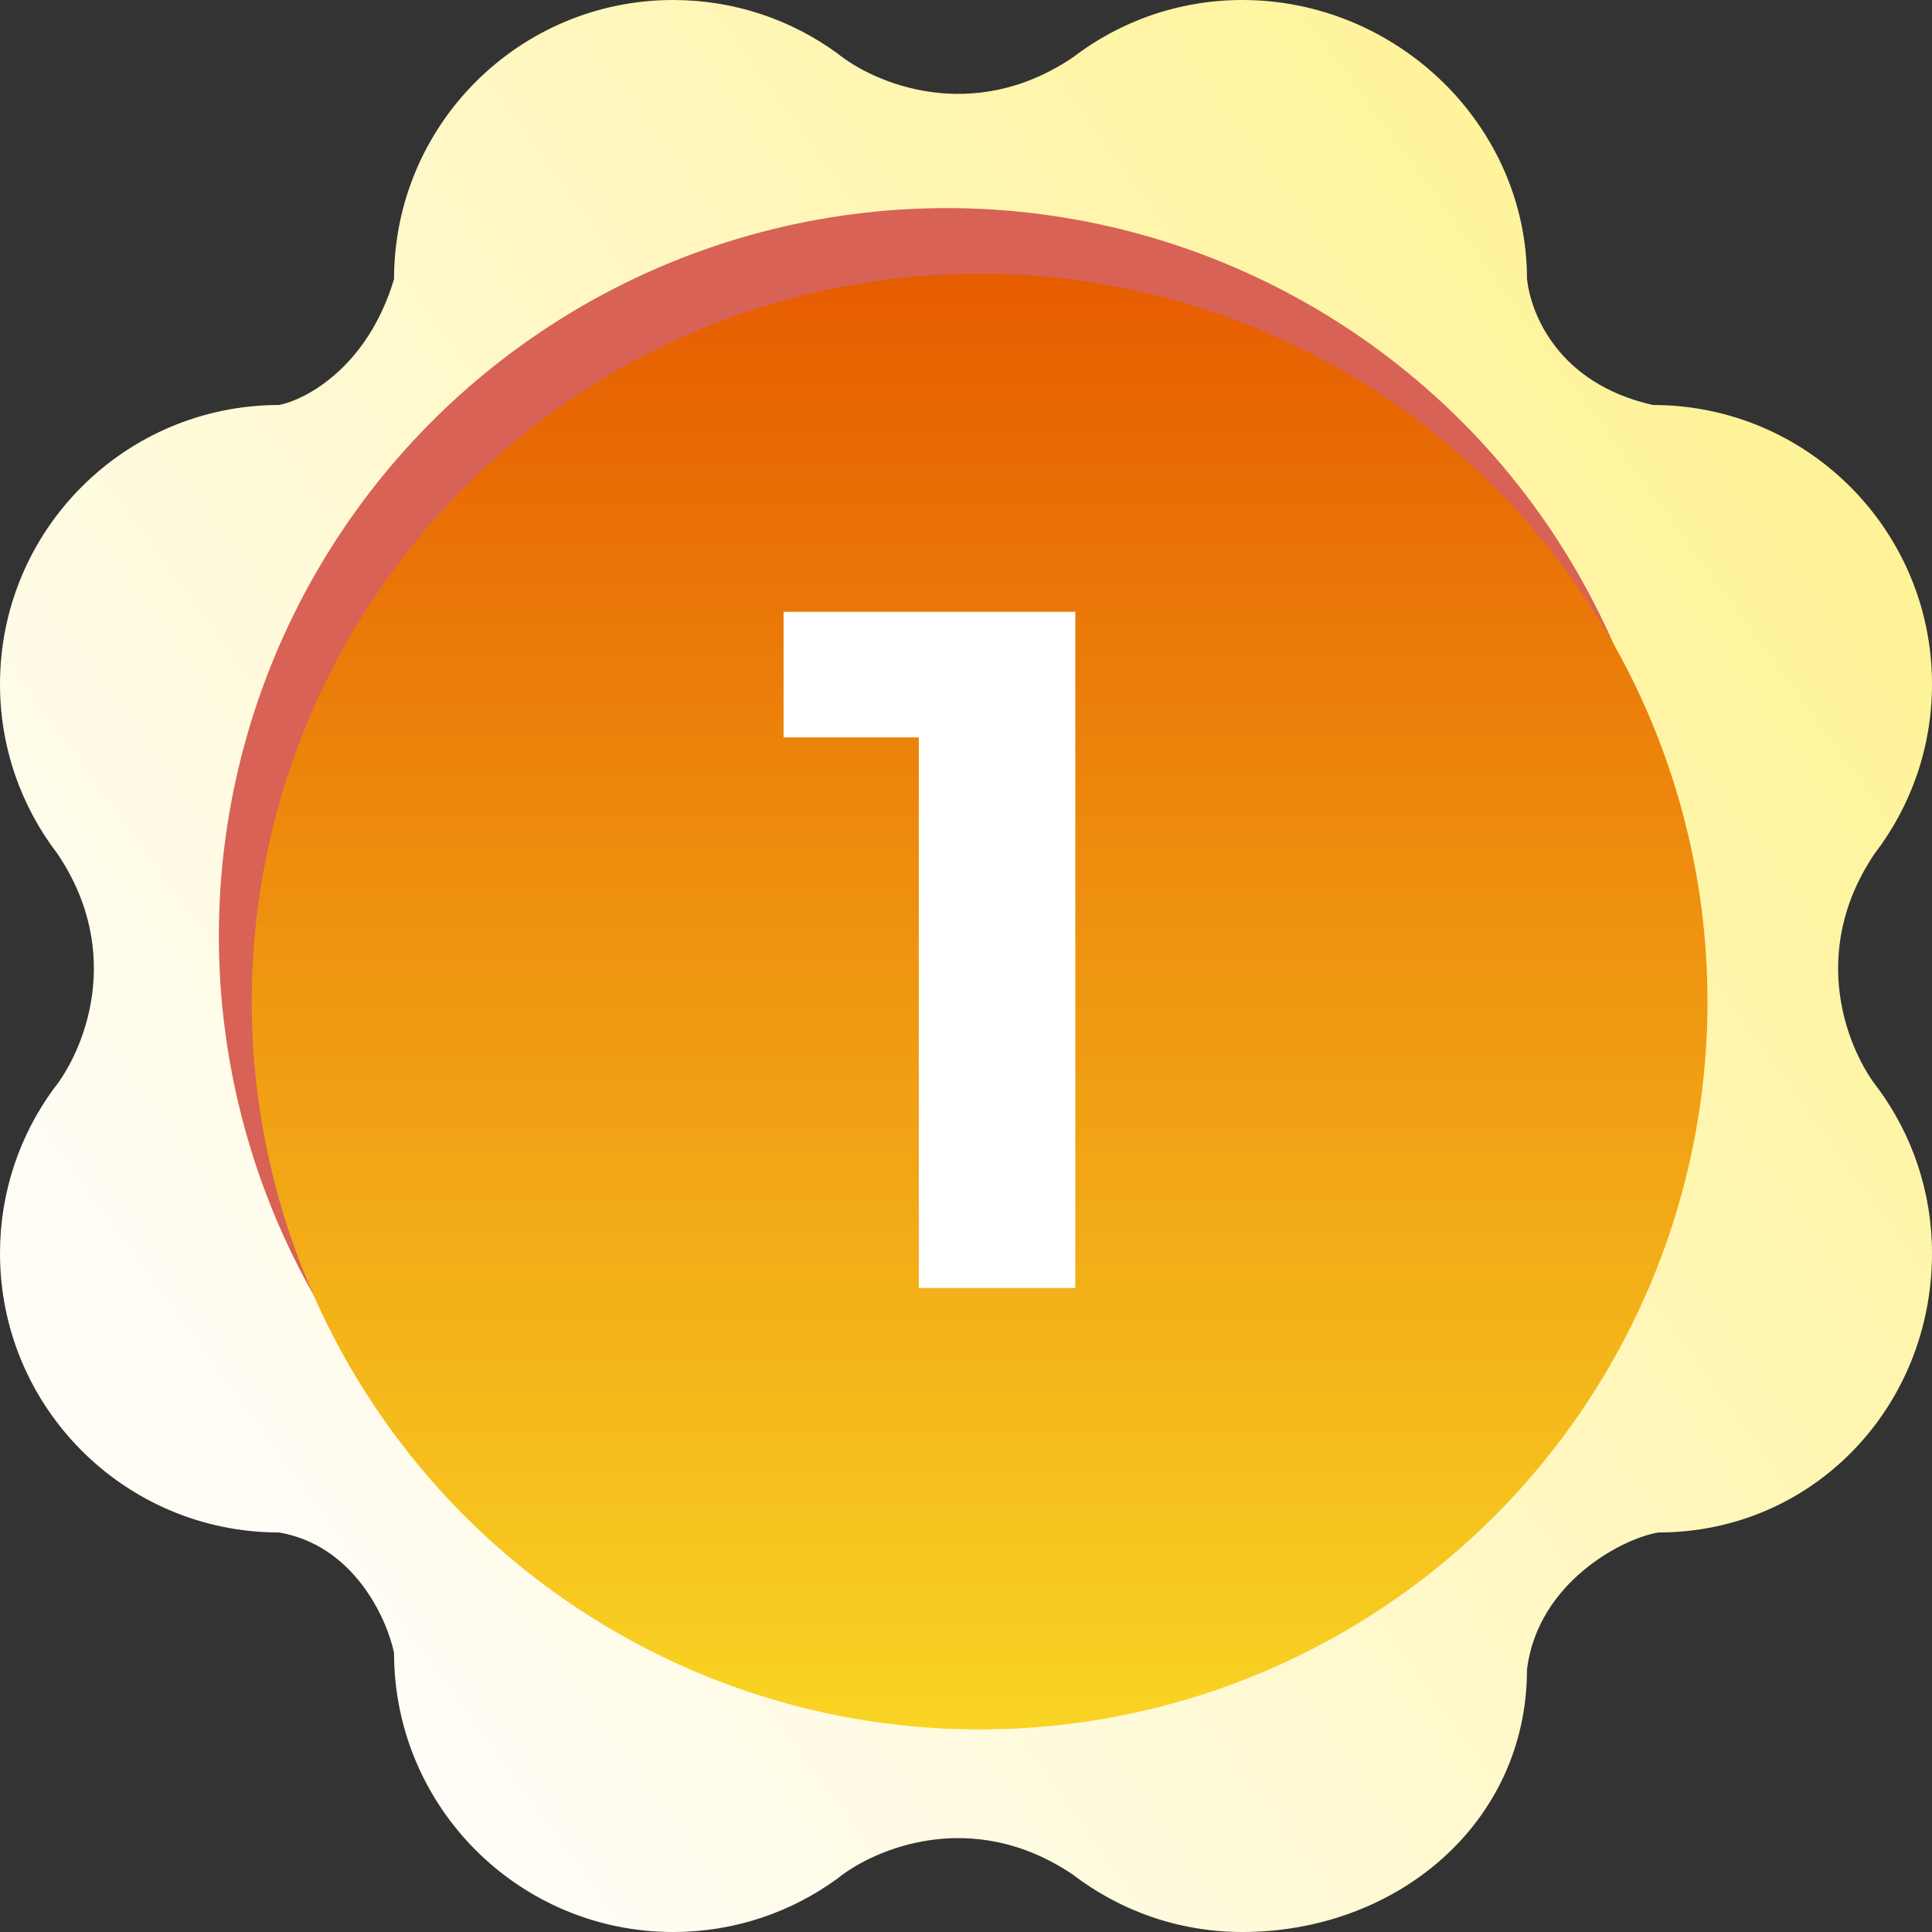 <svg width="24" height="24" viewBox="0 0 24 24" fill="none" xmlns="http://www.w3.org/2000/svg">
<rect x="0" y="0" width="24" height="24" fill="#333333" stroke="none"/>
<path d="M8.363 0C6.448 0 4.895 1.552 4.895 3.467C4.569 4.555 3.807 4.963 3.467 5.031C1.552 5.031 0 6.584 0 8.499C0 9.291 0.266 10.022 0.714 10.606C1.557 11.857 1.031 13.076 0.663 13.53C0.246 14.102 0 14.807 0 15.569C0 17.484 1.552 19.037 3.467 19.037C4.392 19.195 4.805 20.1 4.895 20.533C4.895 22.448 6.448 24 8.363 24C9.125 24 9.83 23.754 10.402 23.337C10.855 22.969 12.075 22.443 13.326 23.286C13.91 23.734 14.641 24 15.433 24C17.348 24 18.969 22.651 18.969 20.736C19.105 19.649 20.17 19.105 20.601 19.037C22.516 19.037 24 17.484 24 15.569C24 14.807 23.754 14.102 23.337 13.53C22.969 13.076 22.443 11.857 23.286 10.606C23.734 10.022 24 9.291 24 8.499C24 6.584 22.448 5.031 20.533 5.031C19.336 4.761 19.014 3.876 18.969 3.467C18.969 1.552 17.348 0 15.433 0C14.641 0 13.91 0.266 13.326 0.714C12.075 1.557 10.855 1.031 10.402 0.663C9.83 0.246 9.125 0 8.363 0Z" fill="url(#paint0_linear_644_142128)"/>
<circle cx="11.761" cy="11.627" r="9.042" fill="#D76255"/>
<circle cx="12.169" cy="12.442" r="9.042" fill="url(#paint1_linear_644_142128)"/>
<path d="M11.414 16V8.32L12.254 9.16H9.734V7.6H13.358V16H11.414Z" fill="white"/>
<defs>
<linearGradient id="paint0_linear_644_142128" x1="4.691" y1="20.397" x2="23.116" y2="7.003" gradientUnits="userSpaceOnUse">
<stop stop-color="#FFFDF5"/>
<stop offset="1" stop-color="#FFF398"/>
</linearGradient>
<linearGradient id="paint1_linear_644_142128" x1="12.101" y1="3.399" x2="12.101" y2="21.484" gradientUnits="userSpaceOnUse">
<stop stop-color="#E65C00"/>
<stop offset="1" stop-color="#F9D423"/>
</linearGradient>
</defs>
</svg>
